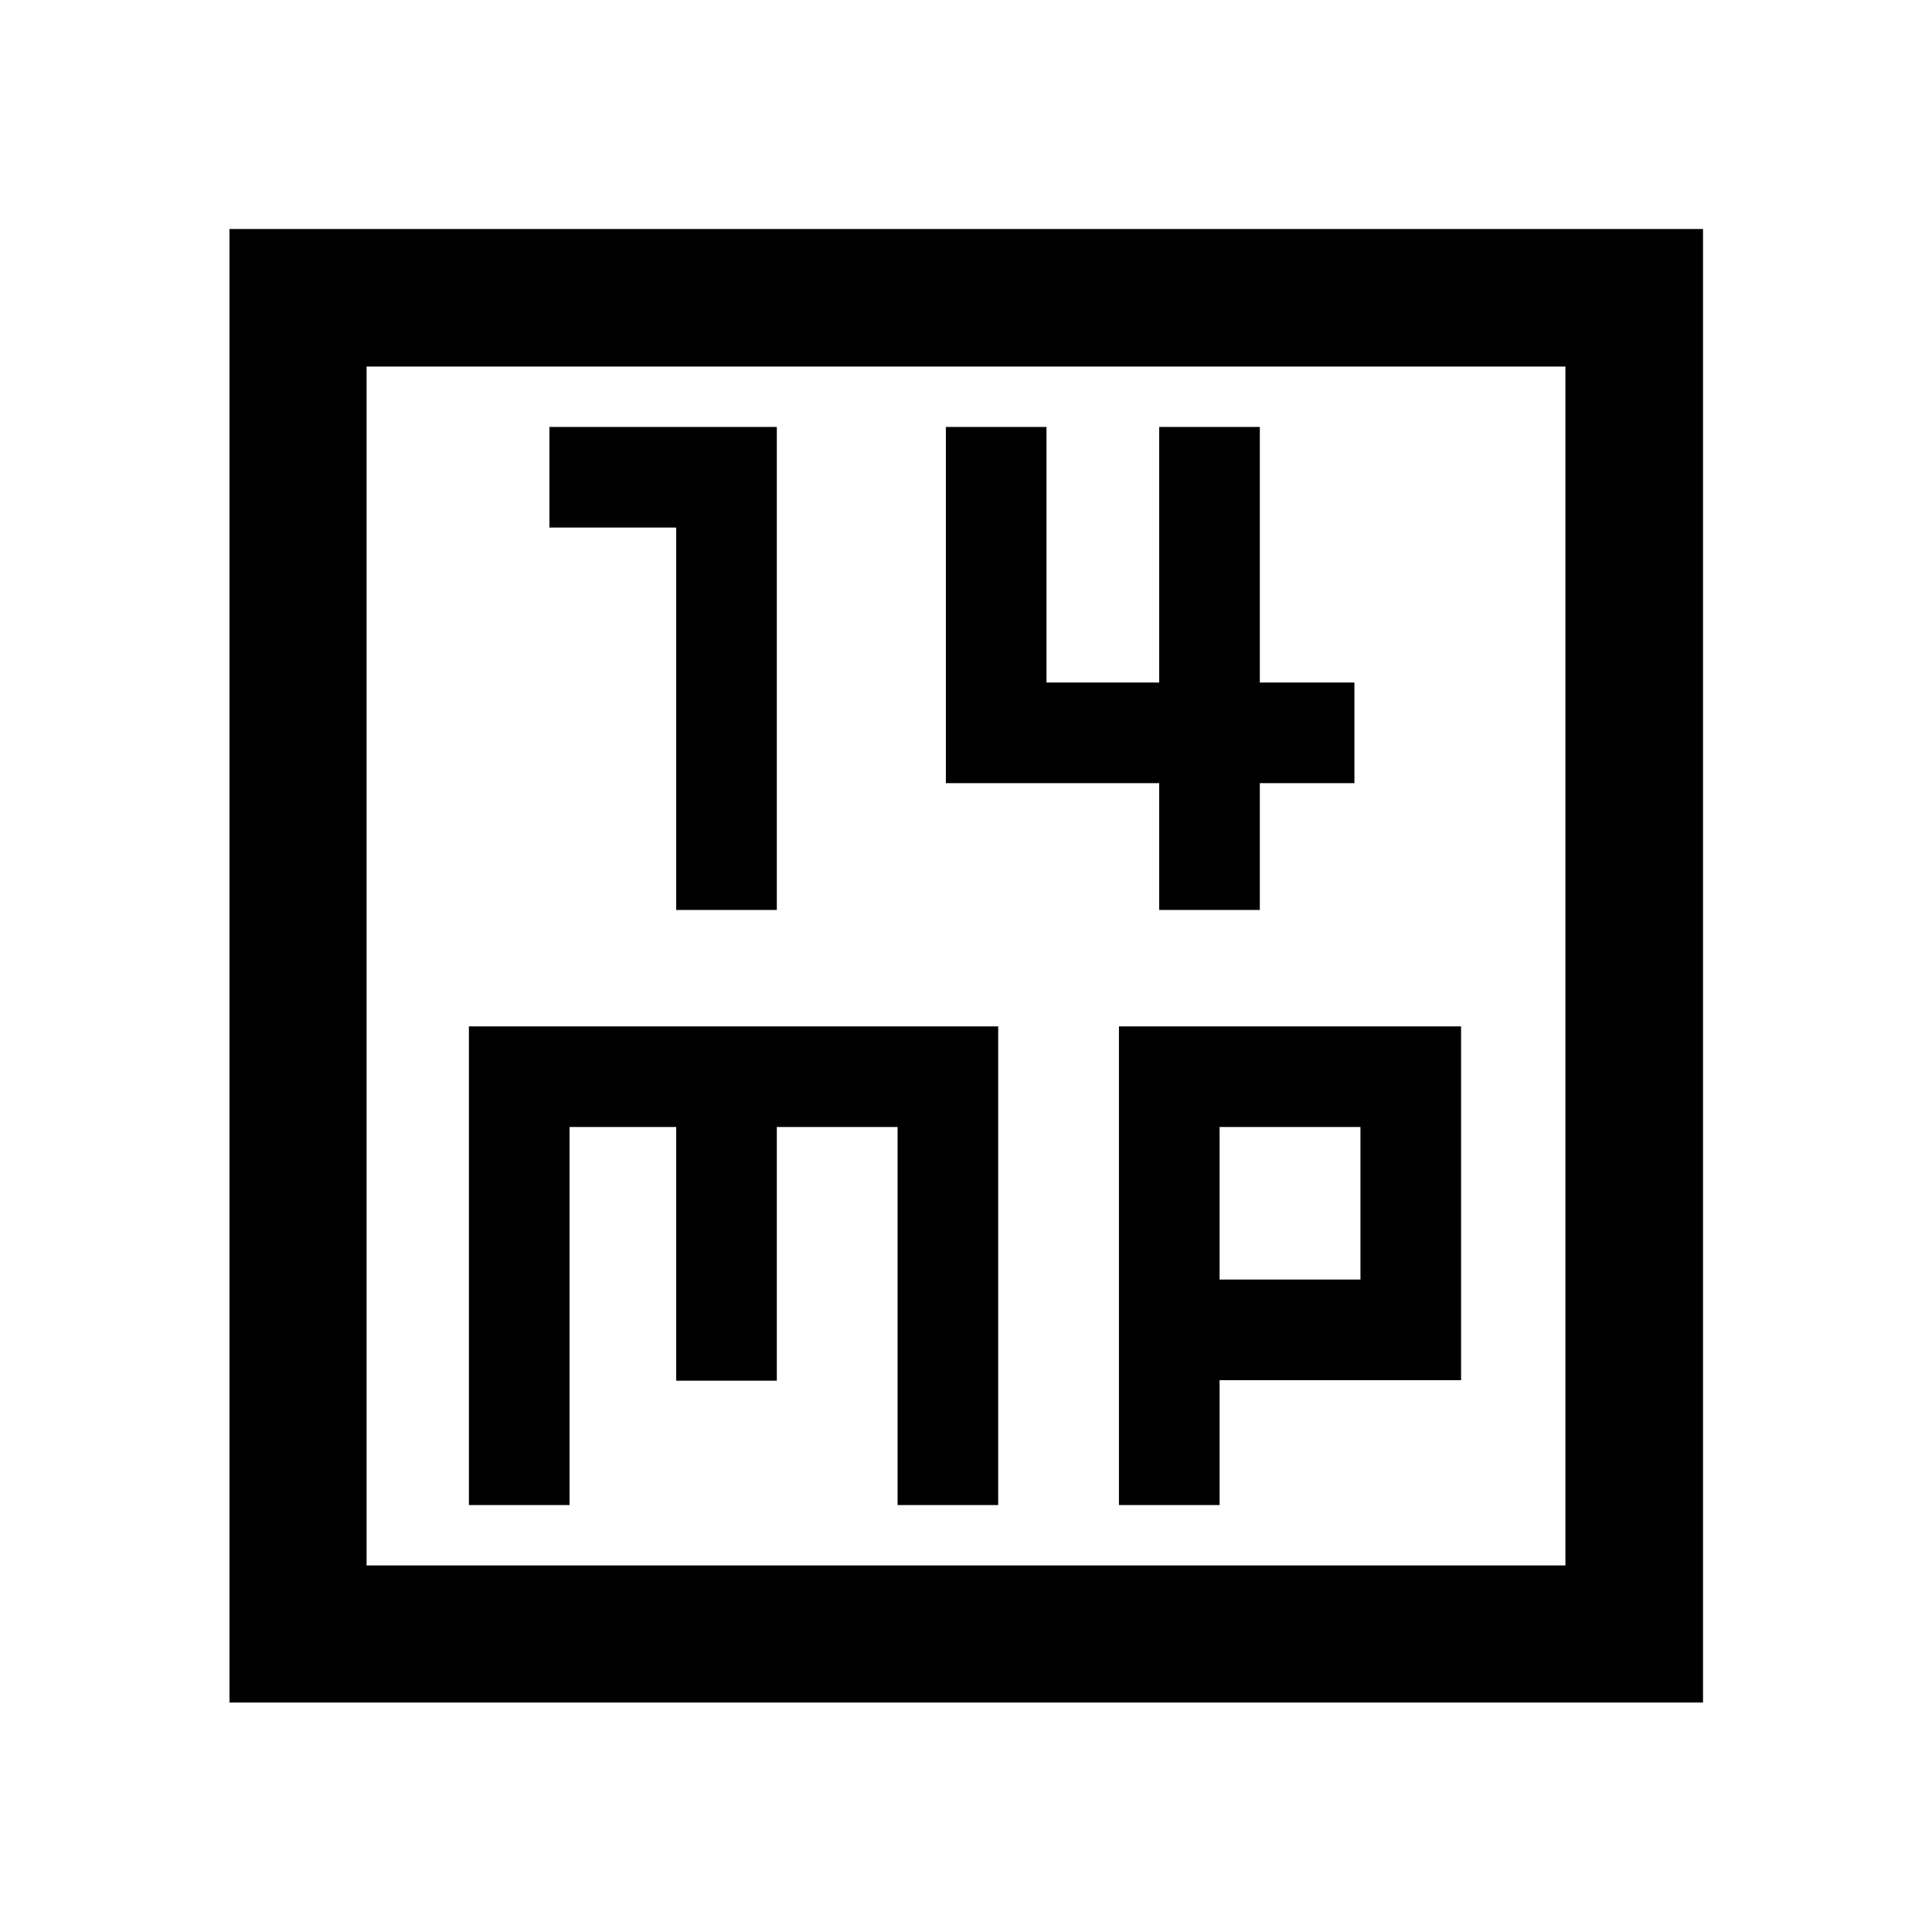 <svg xmlns="http://www.w3.org/2000/svg" width="48" height="48" viewBox="0 96 960 960"><path d="M336 548.152h50v-240H273v50h63v190Zm240 0h50v-63h47v-50h-47v-127h-50v127h-56v-127h-50v177h106v63ZM114.022 941.978V209.782h732.196v732.196H114.022Zm68.13-68.13h595.696V278.152H182.152v595.696Zm50.848-30h50V656h53v126.043h50V656h60v187.848h50V606H233v237.848Zm323 0h50v-62.044h120V606H556v237.848ZM606 656h70v75.804h-70V656ZM182.152 278.152v595.696-595.696Z"/></svg>